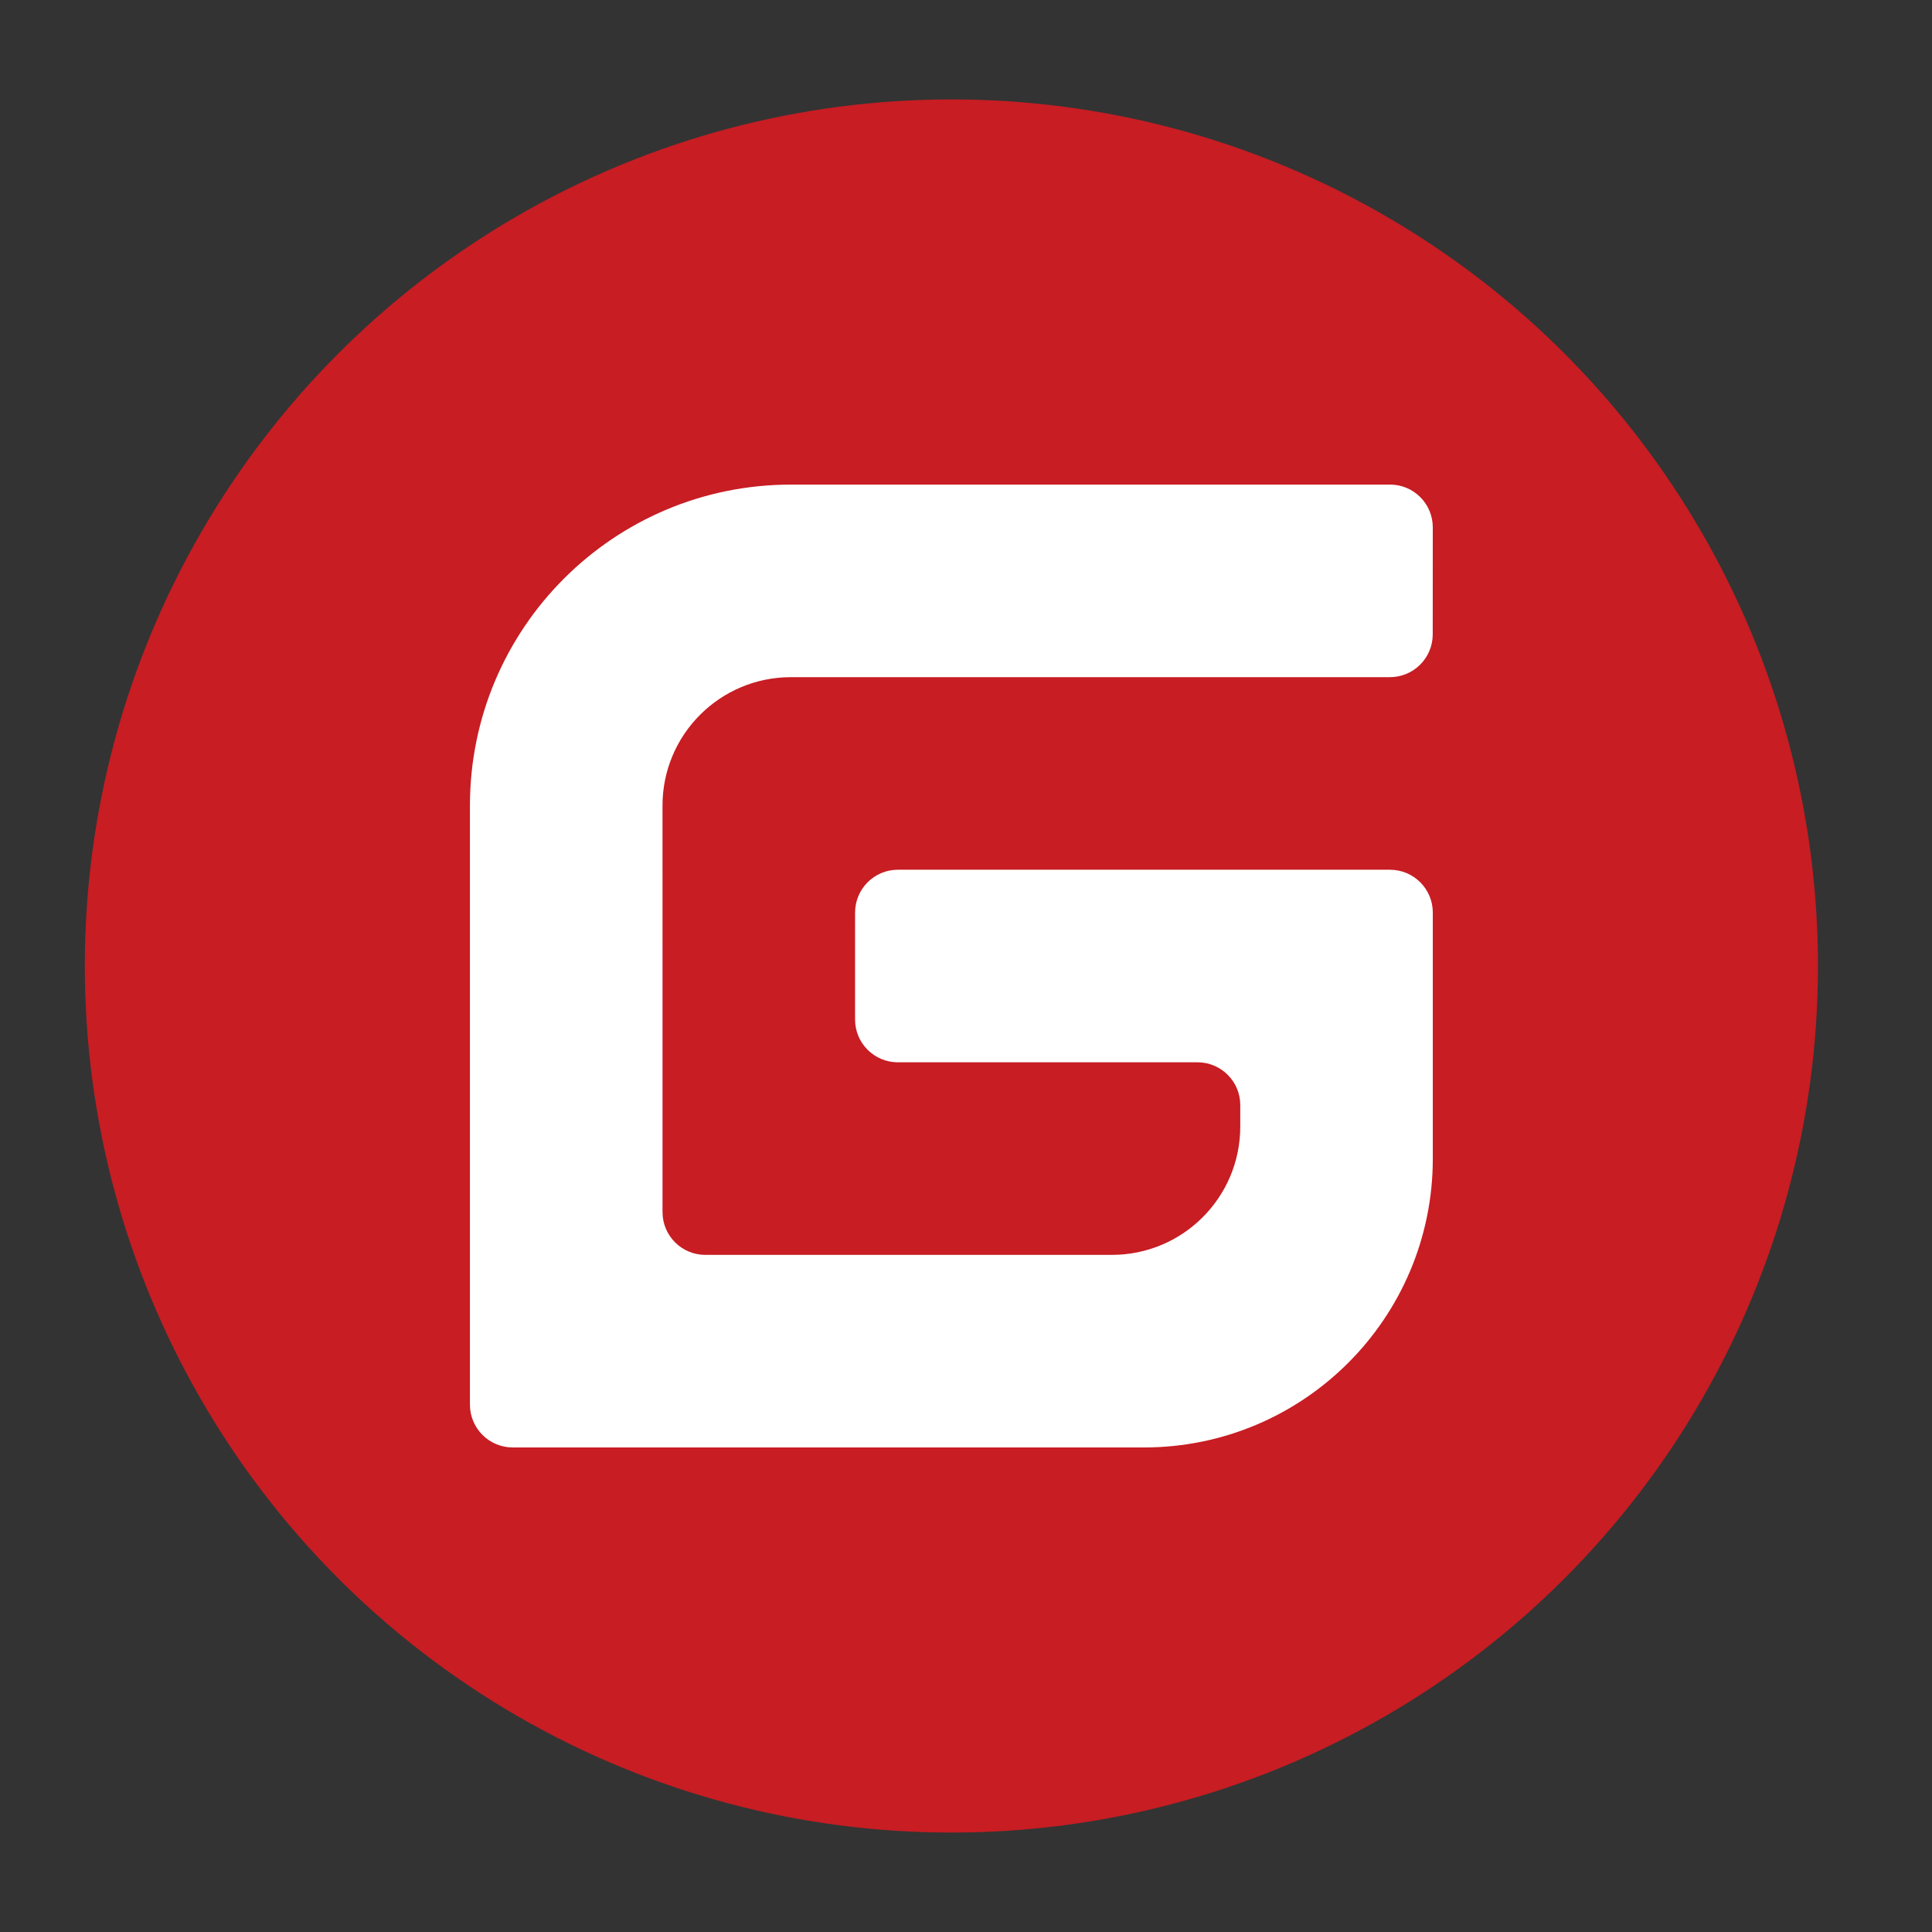 <svg width="100" height="100" xmlns="http://www.w3.org/2000/svg">
 <rect width="100%" height="100%" fill="#333333" stroke="none"/>
 <g id="Layer_1">
  <title>Layer 1</title>
  <g>
   <!-- Generator: Sketch 61.2 (89653) - https://sketch.com -->
   <title>logo-black</title>
   <desc>Created with Sketch.</desc>
   <g fill-rule="evenodd" fill="none" id="svg_1">
    <g transform="translate(-532 -80)" id="svg_2">
     <g transform="translate(532 80)" id="svg_3">
      <g id="svg_5">
       <circle r="44.854" cy="50" cx="49.244" fill="#C71D23" id="svg_7"/>
       <path fill="#FFFFFF" id="svg_6" d="m71.948,45.017l-25.473,0c-1.223,0.001 -2.215,0.992 -2.216,2.215l-0.001,5.537c-0.001,1.223 0.991,2.215 2.214,2.216c0,0 0,0 0.001,-0.001l15.508,-0c1.223,-0 2.215,0.992 2.215,2.215c0,0 0,0 -0,0l0,0.554l0,0l0,0.554c0,3.67 -2.975,6.645 -6.645,6.645l-21.044,0c-1.223,-0 -2.215,-0.992 -2.215,-2.215l-0.001,-21.042c-0,-3.67 2.975,-6.645 6.645,-6.645c0,0 0,0 0,0l31.006,0c1.223,-0.001 2.214,-0.992 2.216,-2.215l0.003,-5.537c0.002,-1.223 -0.989,-2.216 -2.212,-2.216c-0,0 -0.001,-0 -0.001,0.001l-31.011,0c-9.175,0 -16.613,7.438 -16.613,16.613l0,31.009c0,1.223 0.992,2.215 2.215,2.215l32.672,0c8.257,0 14.951,-6.694 14.951,-14.951l0,-12.736c0,-1.223 -0.992,-2.215 -2.215,-2.215z"/>
      </g>
      <path fill-rule="nonzero" fill="#000000" id="svg_4" d="m134.07,84.557c6.742,0 12.125,-1.315 16.147,-3.945c4.023,-2.63 6.034,-6.036 6.034,-10.217c0,-6.744 -5.034,-10.116 -15.102,-10.116l0,0l-6.203,0c-2.068,0 -3.551,-0.202 -4.45,-0.607c-0.899,-0.405 -1.348,-1.079 -1.348,-2.023c0,-0.944 0.292,-1.731 0.876,-2.36c0.225,-0.27 0.517,-0.36 0.876,-0.27c1.438,0.405 2.809,0.607 4.113,0.607c4.63,0 8.394,-1.113 11.293,-3.338c2.899,-2.226 4.349,-5.519 4.349,-9.88c0,-1.619 -0.292,-3.057 -0.876,-4.316c-0.045,-0.09 -0.034,-0.191 0.034,-0.303c0.067,-0.112 0.169,-0.169 0.303,-0.169l0,0l1.551,0c1.124,0 2.068,-0.382 2.832,-1.147c0.764,-0.764 1.146,-1.709 1.146,-2.833l0,0l0,-0.944c0,-1.079 -0.382,-2.012 -1.146,-2.799c-0.764,-0.787 -1.708,-1.18 -2.832,-1.18l0,0l-9.911,0c-0.315,0 -0.652,-0.045 -1.011,-0.135c-1.753,-0.54 -3.663,-0.809 -5.731,-0.809c-2.922,0 -5.596,0.506 -8.023,1.517c-2.427,1.012 -4.439,2.63 -6.034,4.856c-1.596,2.226 -2.393,4.867 -2.393,7.924c0,2.113 0.494,4.046 1.483,5.8c0.989,1.753 2.225,3.17 3.708,4.249c0.09,0.045 0.135,0.112 0.135,0.202c0,0.09 -0.045,0.18 -0.135,0.27c-1.259,0.899 -2.27,1.99 -3.034,3.271c-0.764,1.281 -1.146,2.596 -1.146,3.945c0,2.877 1.146,5.103 3.438,6.677c0.09,0.045 0.135,0.124 0.135,0.236c0,0.112 -0.045,0.214 -0.135,0.303c-1.798,0.899 -3.158,2.001 -4.079,3.305c-0.921,1.304 -1.382,2.743 -1.382,4.316c0,2.248 0.764,4.136 2.292,5.665c1.528,1.529 3.495,2.619 5.899,3.271c2.405,0.652 5.18,0.978 8.327,0.978zm0.944,-36.351c-1.483,0 -2.686,-0.528 -3.607,-1.585c-0.921,-1.057 -1.382,-2.574 -1.382,-4.552c0,-1.933 0.461,-3.428 1.382,-4.485c0.921,-1.057 2.124,-1.585 3.607,-1.585c1.483,0 2.686,0.517 3.607,1.551c0.921,1.034 1.382,2.54 1.382,4.519c0,1.978 -0.461,3.496 -1.382,4.552c-0.921,1.057 -2.124,1.585 -3.607,1.585zm0.944,28.662c-2.562,0 -4.596,-0.348 -6.102,-1.045c-1.506,-0.697 -2.259,-1.742 -2.259,-3.136c0,-1.124 0.517,-2.181 1.551,-3.17c0.135,-0.135 0.337,-0.202 0.607,-0.202l0,0l0.202,0c1.124,0.225 2.832,0.337 5.124,0.337l0,0l3.708,0c1.978,0 3.427,0.202 4.349,0.607c0.921,0.405 1.382,1.146 1.382,2.226c0,1.259 -0.798,2.304 -2.393,3.136c-1.596,0.832 -3.652,1.248 -6.169,1.248zm32.632,-53.818c2.023,0 3.686,-0.584 4.989,-1.753c1.303,-1.169 1.955,-2.675 1.955,-4.519c0,-1.843 -0.652,-3.361 -1.955,-4.552c-1.303,-1.191 -2.967,-1.787 -4.989,-1.787c-2.068,0 -3.764,0.596 -5.09,1.787c-1.326,1.191 -1.989,2.709 -1.989,4.552c0,1.843 0.663,3.35 1.989,4.519c1.326,1.169 3.023,1.753 5.09,1.753zm2.09,44.781c1.079,0 2.011,-0.393 2.798,-1.18c0.787,-0.787 1.18,-1.72 1.18,-2.799l0,0l0,-31.36c0,-1.079 -0.393,-2.012 -1.18,-2.799c-0.787,-0.787 -1.719,-1.18 -2.798,-1.18l0,0l-4.248,0c-1.124,0 -2.068,0.393 -2.832,1.18c-0.764,0.787 -1.146,1.72 -1.146,2.799l0,0l0,31.36c0,1.079 0.382,2.012 1.146,2.799c0.764,0.787 1.708,1.18 2.832,1.18l0,0l4.248,0zm29.328,0.944c1.708,0 3.394,-0.157 5.057,-0.472c1.079,-0.18 1.91,-0.764 2.495,-1.753c0.405,-0.674 0.607,-1.371 0.607,-2.091c0,-0.315 -0.022,-0.652 -0.067,-1.012l0,0l-0.27,-1.079c-0.225,-0.944 -0.787,-1.697 -1.686,-2.259c-0.899,-0.562 -1.91,-0.866 -3.034,-0.91c-3.101,-0.135 -4.652,-2.158 -4.652,-6.07l0,0l0,-14.5c0,-0.315 0.157,-0.472 0.472,-0.472l0,0l4.787,0c1.079,0 2.011,-0.393 2.798,-1.18c0.787,-0.787 1.18,-1.72 1.18,-2.799l0,0l0,-1.686c0,-1.079 -0.393,-2.012 -1.18,-2.799c-0.787,-0.787 -1.719,-1.18 -2.798,-1.18l0,0l-4.787,0c-0.315,0 -0.472,-0.157 -0.472,-0.472l0,0l0,-5.867c0,-1.124 -0.393,-2.068 -1.18,-2.833c-0.787,-0.764 -1.719,-1.147 -2.798,-1.147l0,0l-2.292,0c-1.124,0 -2.113,0.371 -2.967,1.113c-0.854,0.742 -1.371,1.675 -1.551,2.799l0,0l-0.742,5.935c-0.045,0.315 -0.247,0.495 -0.607,0.54l0,0l-1.551,0.135c-1.124,0.09 -2.068,0.551 -2.832,1.383c-0.764,0.832 -1.146,1.81 -1.146,2.934l0,0l0,1.147c0,1.079 0.393,2.012 1.18,2.799c0.787,0.787 1.719,1.18 2.798,1.18l0,0l0.876,0c0.315,0 0.472,0.157 0.472,0.472l0,0l0,14.635c0,4.901 1.124,8.711 3.371,11.431c2.247,2.72 5.753,4.08 10.518,4.08zm32.969,0c3.596,0 7.147,-0.832 10.653,-2.495c0.989,-0.45 1.618,-1.236 1.888,-2.36c0.135,-0.36 0.202,-0.719 0.202,-1.079c0,-0.674 -0.202,-1.349 -0.607,-2.023l0,0l-0.202,-0.405c-0.539,-0.944 -1.326,-1.574 -2.36,-1.888c-0.494,-0.135 -0.989,-0.202 -1.483,-0.202c-0.584,0 -1.146,0.09 -1.686,0.27c-1.528,0.54 -3.101,0.809 -4.719,0.809c-5.304,0 -8.518,-2.36 -9.641,-7.081c-0.045,-0.135 -0.022,-0.259 0.067,-0.371c0.09,-0.112 0.202,-0.169 0.337,-0.169l0,0l18.541,0c1.169,0 2.202,-0.371 3.101,-1.113c0.899,-0.742 1.371,-1.675 1.416,-2.799l0,0l0,-1.281c0,-5.665 -1.438,-10.251 -4.315,-13.758c-2.877,-3.507 -7.057,-5.26 -12.54,-5.26c-2.382,0 -4.686,0.483 -6.911,1.45c-2.225,0.967 -4.203,2.315 -5.933,4.046c-1.73,1.731 -3.124,3.912 -4.18,6.542c-1.056,2.63 -1.584,5.496 -1.584,8.599c0,6.339 1.877,11.353 5.63,15.039c3.753,3.687 8.529,5.53 14.327,5.53zm4.585,-24.953l-12.338,0c-0.315,0 -0.472,-0.112 -0.472,-0.337c0,-1.843 0.876,-3.484 2.629,-4.923c1.259,-1.079 2.764,-1.619 4.517,-1.619c2.023,0 3.54,0.573 4.551,1.72c1.011,1.147 1.562,2.686 1.652,4.62l0,0l0,0.067c0,0.315 -0.18,0.472 -0.539,0.472l0,0zm36.542,24.953c3.596,0 7.147,-0.832 10.653,-2.495c0.989,-0.45 1.618,-1.236 1.888,-2.36c0.135,-0.36 0.202,-0.719 0.202,-1.079c0,-0.674 -0.202,-1.349 -0.607,-2.023l0,0l-0.202,-0.405c-0.539,-0.944 -1.326,-1.574 -2.36,-1.888c-0.494,-0.135 -0.989,-0.202 -1.483,-0.202c-0.584,0 -1.146,0.09 -1.686,0.27c-1.528,0.54 -3.101,0.809 -4.719,0.809c-5.304,0 -8.518,-2.36 -9.641,-7.081c-0.045,-0.135 -0.022,-0.259 0.067,-0.371c0.09,-0.112 0.202,-0.169 0.337,-0.169l0,0l18.541,0c1.169,0 2.202,-0.371 3.101,-1.113c0.899,-0.742 1.371,-1.675 1.416,-2.799l0,0l0,-1.281c0,-5.665 -1.438,-10.251 -4.315,-13.758c-2.877,-3.507 -7.057,-5.26 -12.54,-5.26c-2.382,0 -4.686,0.483 -6.911,1.45c-2.225,0.967 -4.203,2.315 -5.933,4.046c-1.73,1.731 -3.124,3.912 -4.18,6.542c-1.056,2.63 -1.584,5.496 -1.584,8.599c0,6.339 1.877,11.353 5.63,15.039c3.753,3.687 8.529,5.53 14.327,5.53zm4.585,-24.953l-12.338,0c-0.315,0 -0.472,-0.112 -0.472,-0.337c0,-1.843 0.876,-3.484 2.629,-4.923c1.259,-1.079 2.764,-1.619 4.517,-1.619c2.023,0 3.54,0.573 4.551,1.72c1.011,1.147 1.562,2.686 1.652,4.62l0,0l0,0.067c0,0.315 -0.18,0.472 -0.539,0.472l0,0z"/>
     </g>
    </g>
   </g>
  </g>
 </g>

</svg>